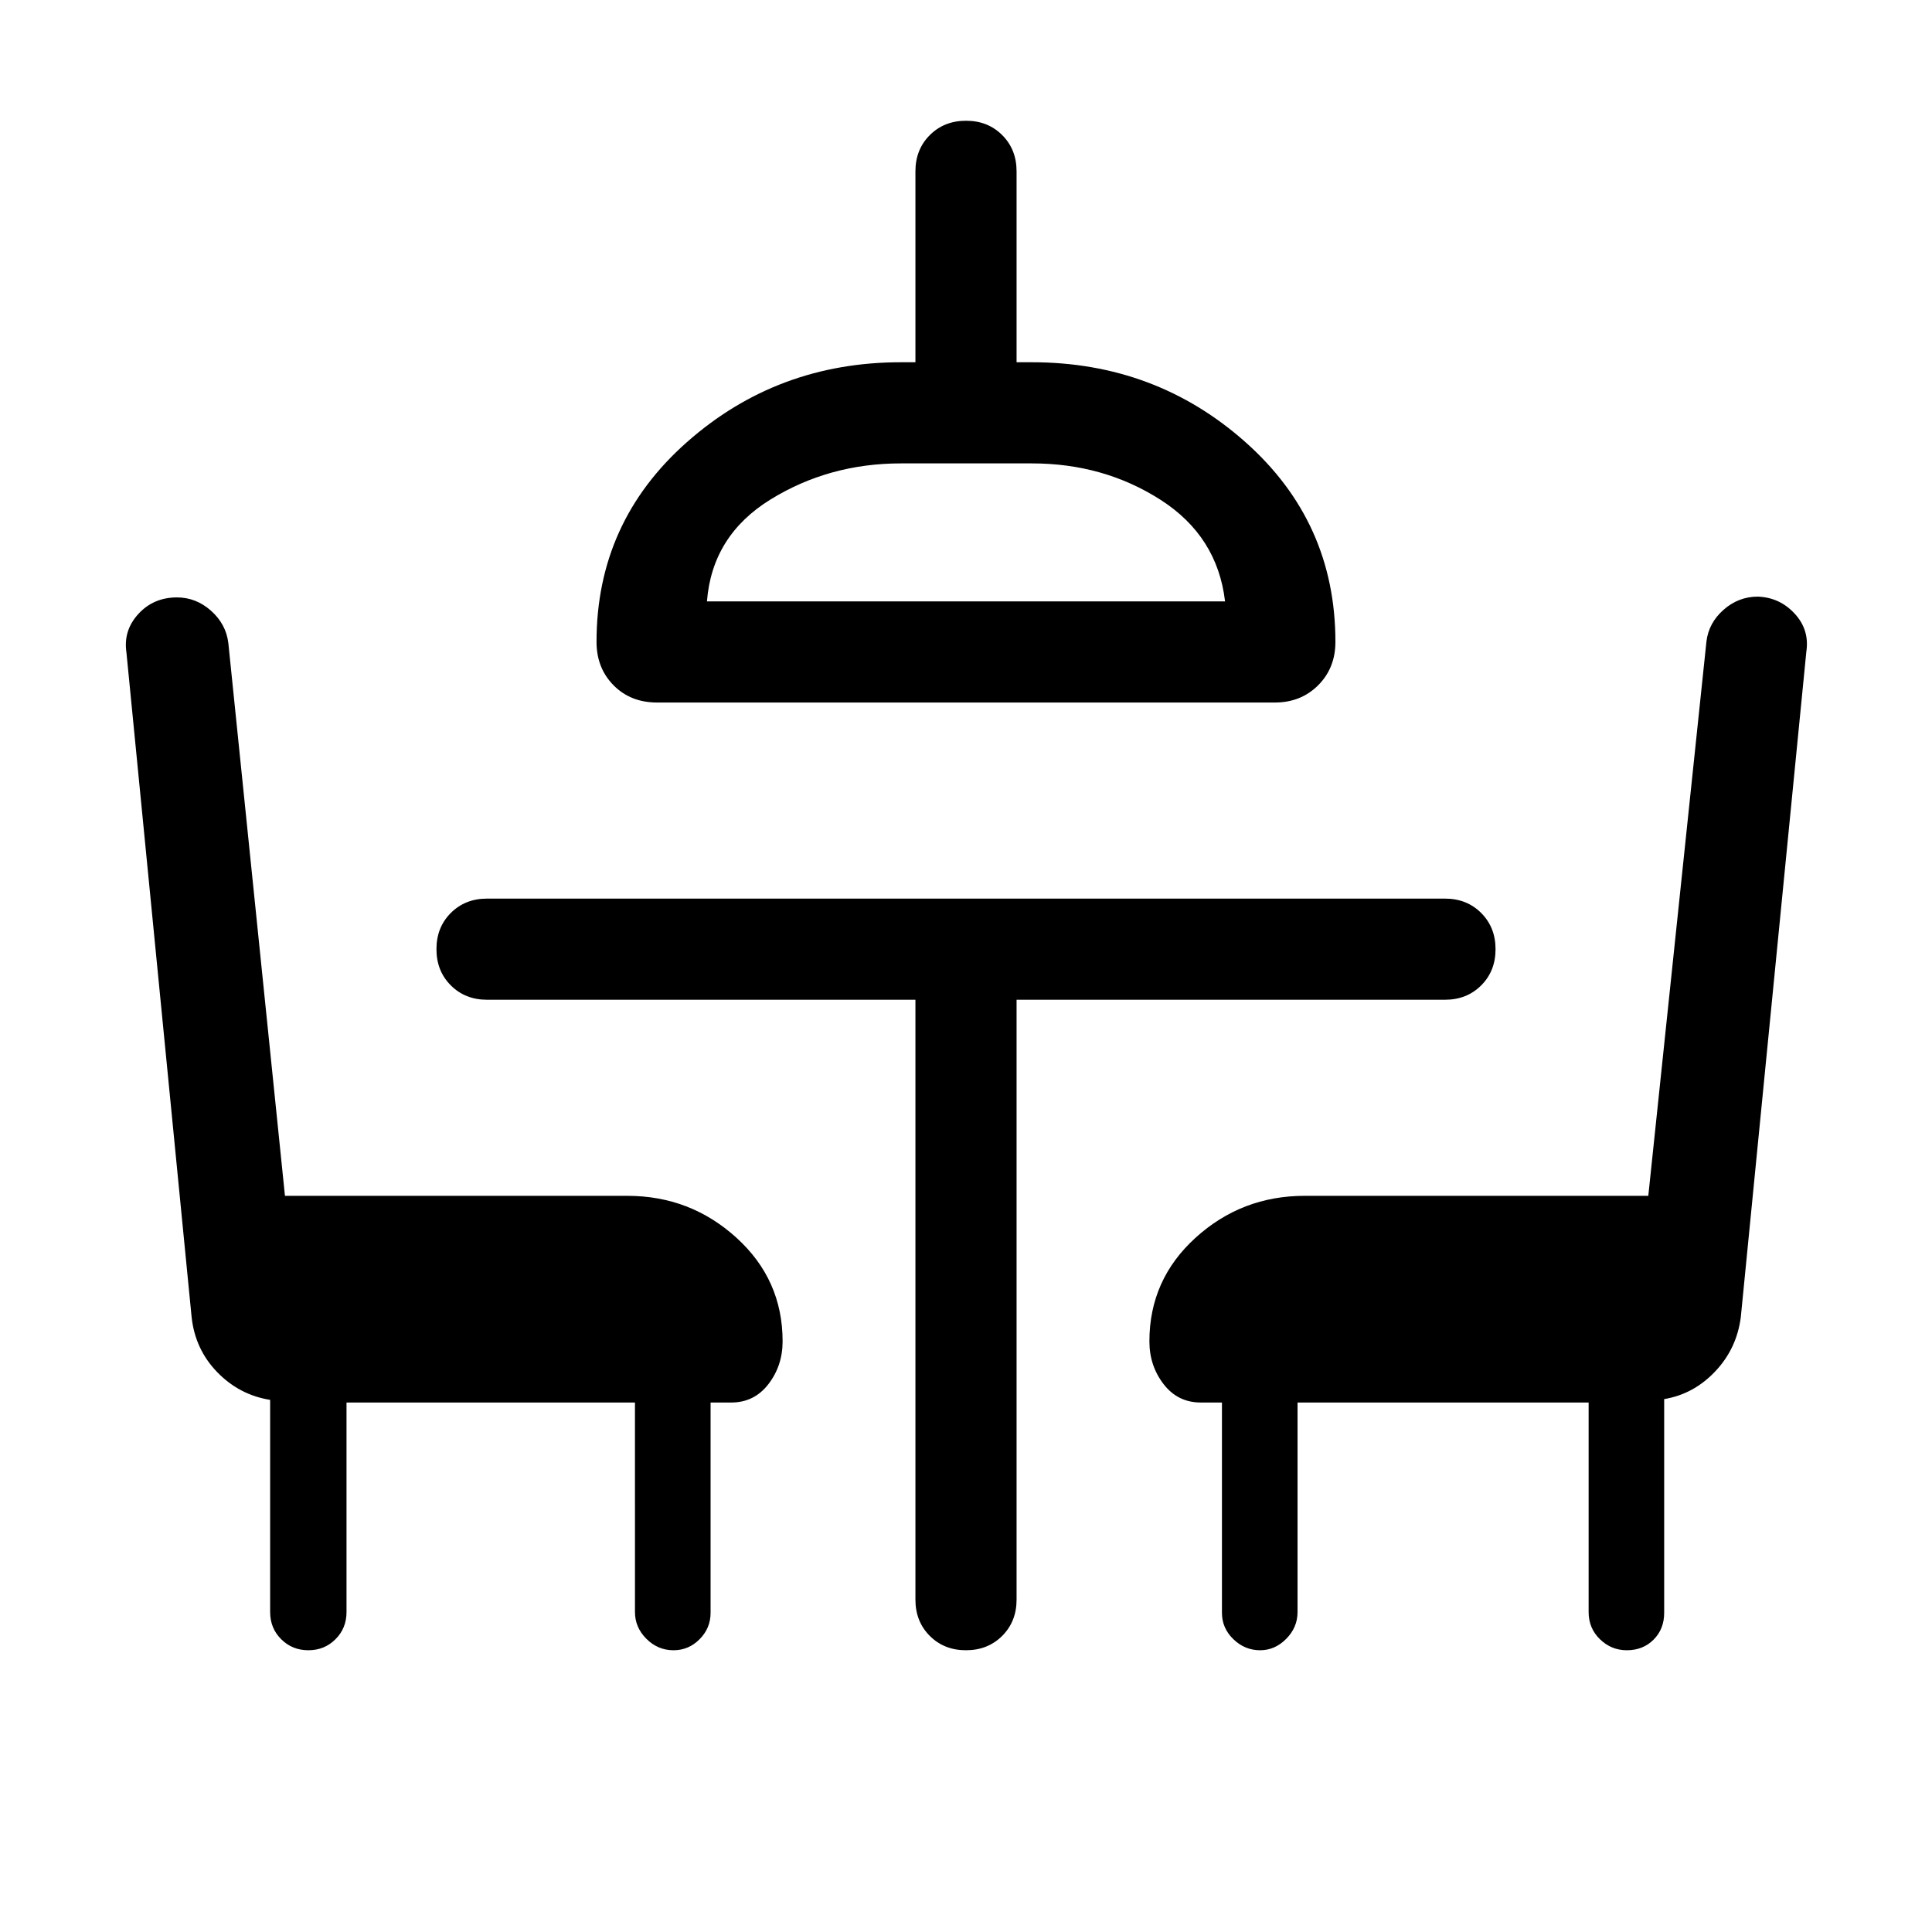 <svg xmlns="http://www.w3.org/2000/svg" height="40" viewBox="0 -960 960 960" width="40"><path d="M172.18-263.1v104.12q0 8.03-5.47 13.5-5.47 5.48-13.49 5.48-8.01 0-13.5-5.48-5.49-5.47-5.49-13.5v-105.43q-15.28-2.44-26.28-13.76-11-11.32-12.74-27.4L62.82-635.82q-1.61-10.87 5.92-19.1 7.54-8.23 19.21-8.23 9.46 0 16.92 6.63 7.45 6.64 8.59 16.06l28.13 274.66h170.1q31.32 0 54.25 20.83t22.93 51.48q0 12.09-7.04 21.24-7.05 9.15-18.47 9.15h-10.28v104.51q0 7.61-5.45 13.1-5.44 5.49-12.97 5.49-7.79 0-13.47-5.68-5.68-5.68-5.68-13.3V-263.1H172.18Zm154.36-347.82q-13.23 0-21.68-8.58-8.45-8.57-8.45-21.55 0-59.54 44.9-99.24Q386.21-780 447.67-780h7.2v-94.87q0-10.85 7.14-17.99 7.15-7.14 18-7.14 10.86 0 17.99 7.14 7.13 7.14 7.13 17.99V-780h7.59q61.46 0 106.15 39.71 44.69 39.7 44.69 99.24 0 12.98-8.57 21.55-8.58 8.58-21.55 8.58h-306.9Zm24.74-50.26h257.44q-3.8-32.36-32.04-50.46t-63.96-18.1h-65.05q-35.72 0-64.77 17.91-29.05 17.91-31.62 50.65ZM808.38-140q-7.76 0-13.38-5.48-5.62-5.47-5.62-13.5V-263.1H644.74v104.12q0 7.62-5.61 13.3-5.62 5.68-12.98 5.68-7.61 0-13.29-5.49-5.68-5.49-5.68-13.1V-263.1h-10.54q-11.42 0-18.47-9.15-7.04-9.15-7.04-21.24 0-30.65 22.93-51.48t54.25-20.83h170.72l28.89-275.43q1.11-9.26 8.52-15.78 7.41-6.53 17-6.53 10.87.39 18.3 8.43 7.44 8.03 5.82 18.91L865-305.57q-2 15.7-12.72 27.02t-25.36 13.75v106.23q0 8.03-5.26 13.3-5.27 5.27-13.28 5.27ZM480-661.18Zm-25.13 197.95H242q-10.85 0-17.99-7.14-7.14-7.14-7.14-18t7.14-17.99q7.14-7.13 17.99-7.13h476q10.85 0 17.99 7.14 7.14 7.15 7.14 18 0 10.86-7.14 17.99-7.14 7.13-17.99 7.13H505.13v298.1q0 10.85-7.14 17.99-7.15 7.14-18 7.14-10.86 0-17.99-7.14-7.13-7.14-7.13-17.99v-298.1Z"/></svg>